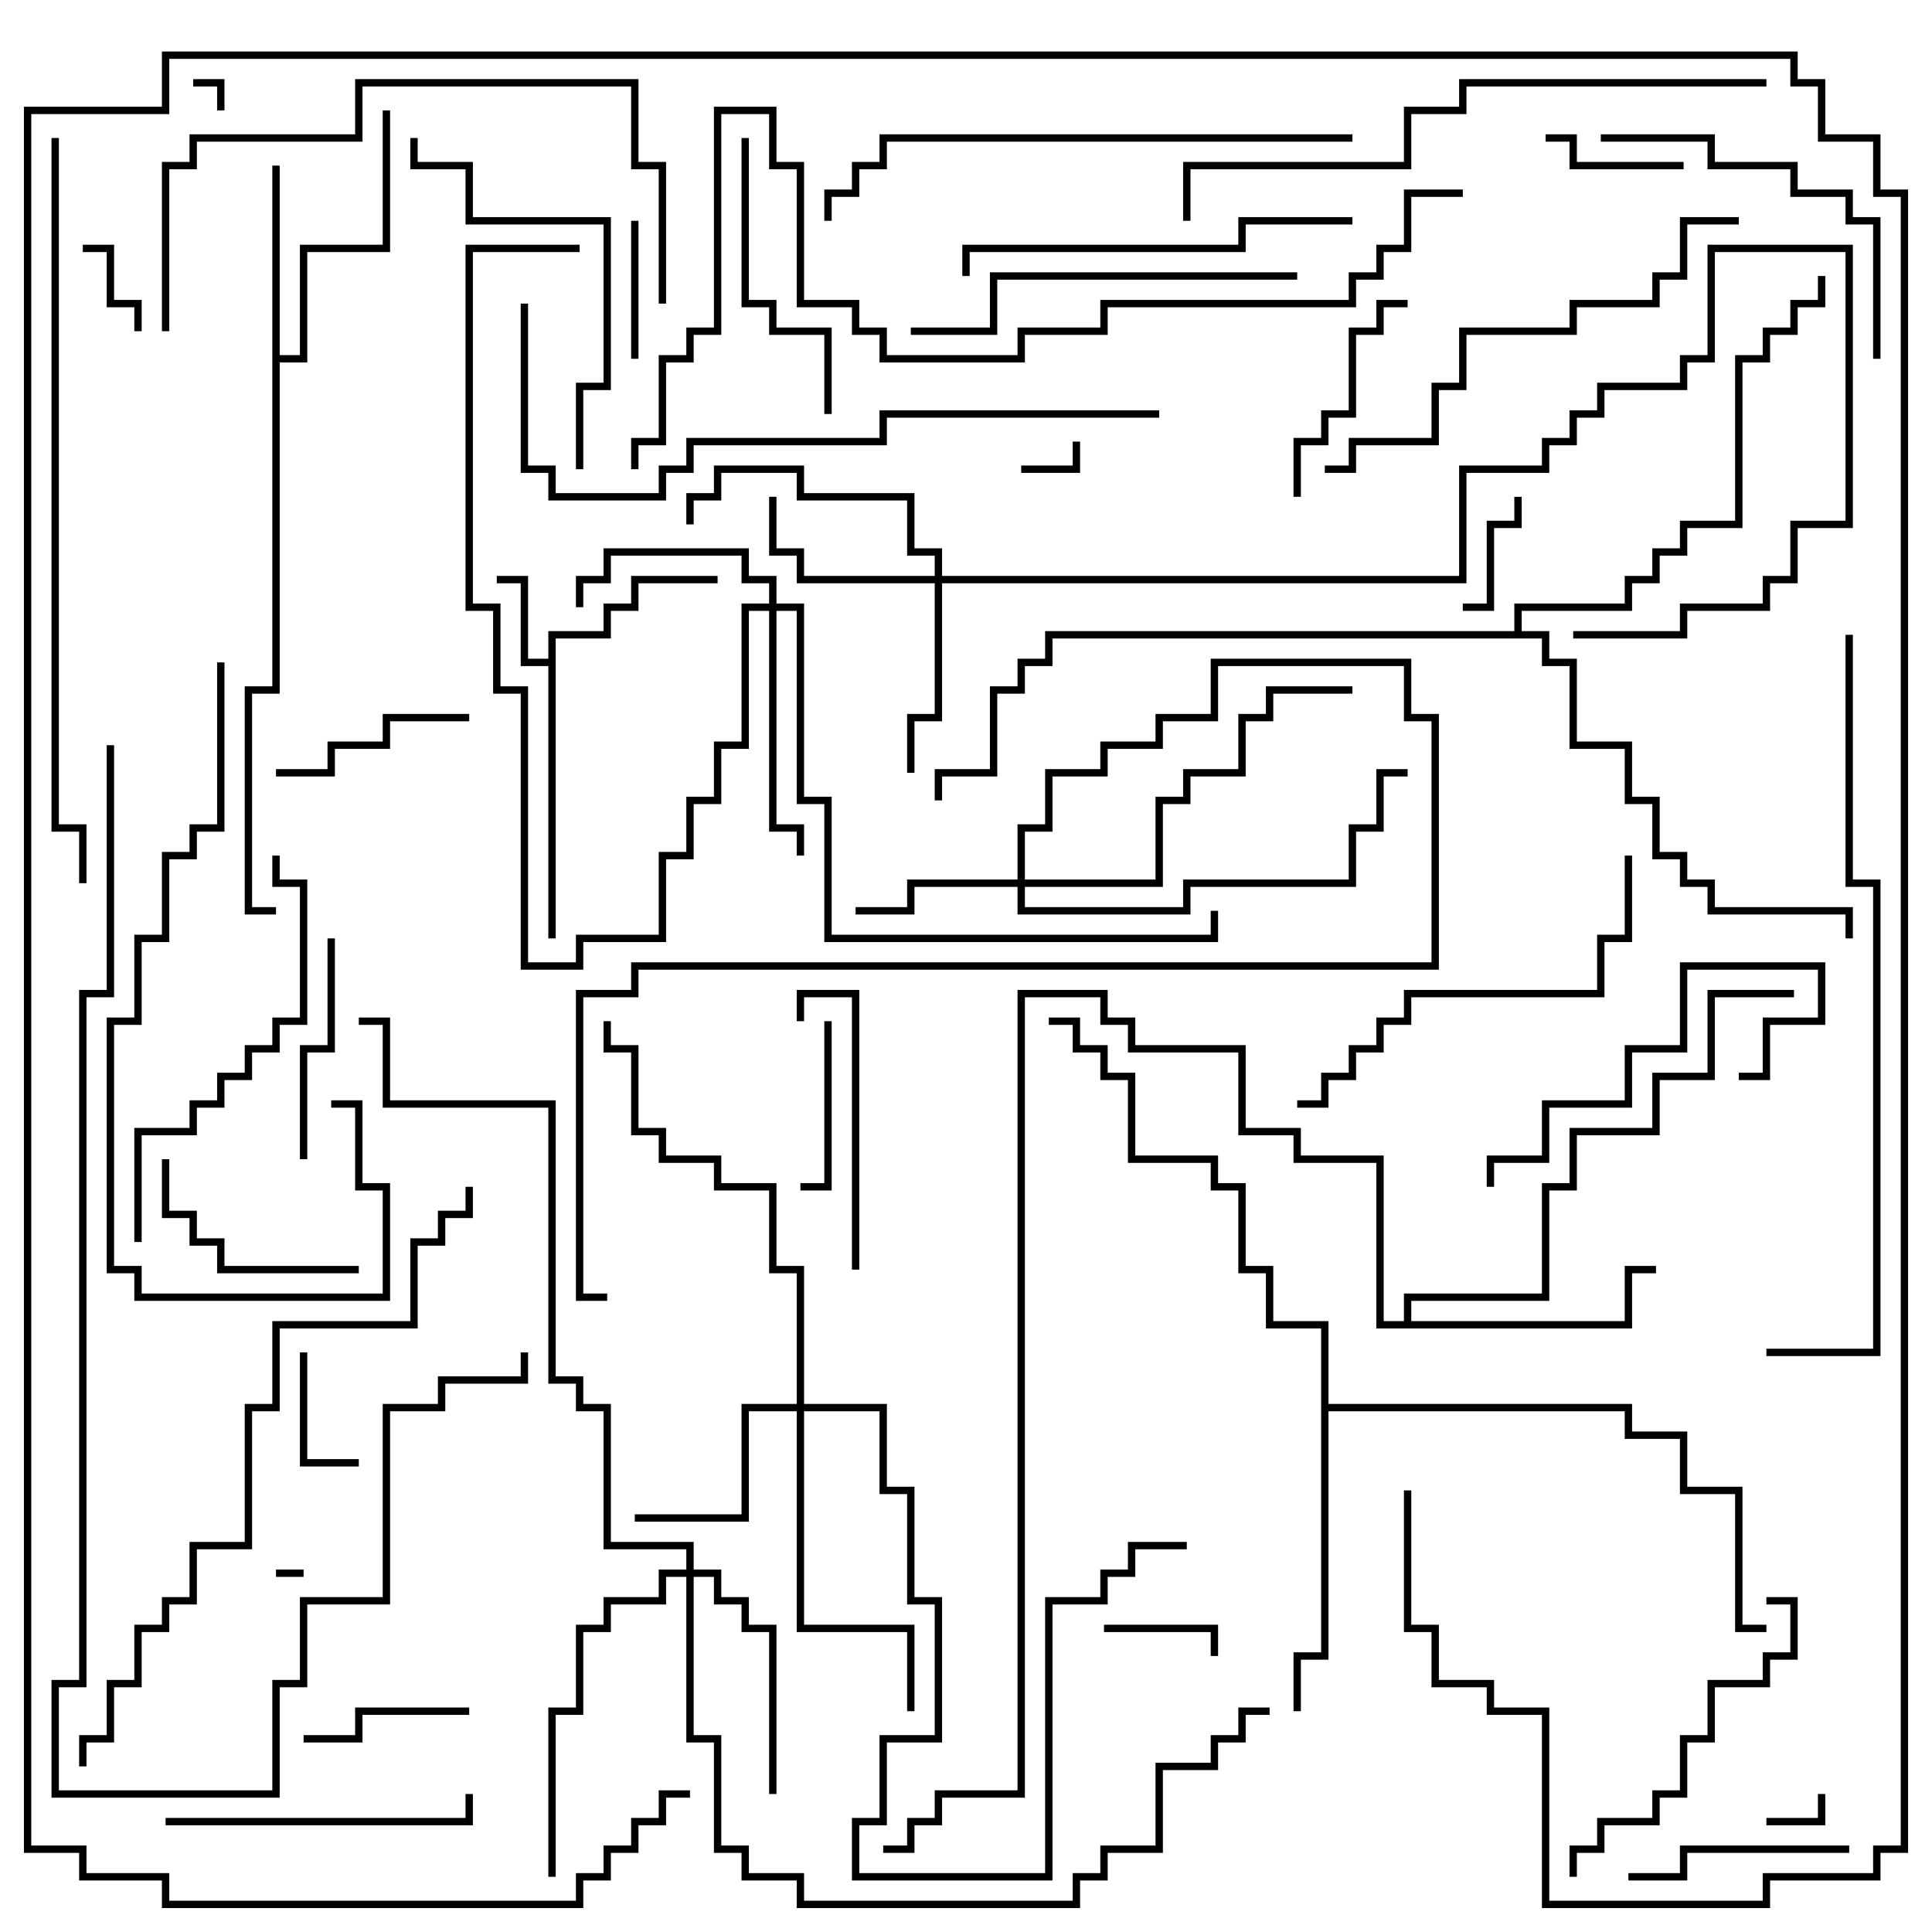 <svg version="1.1" width="105" height="105" xmlns="http://www.w3.org/2000/svg"><path d="M29.8,35.8L29.8,34.3L32.8,34.3L32.8,32.8L34.3,32.8L34.3,31.3L39,31.3L39,31.7L34.7,31.7L34.7,33.2L33.2,33.2L33.2,34.7L30.2,34.7L30.2,51L29.8,51L29.8,36.2L28.3,36.2L28.3,31.7L27,31.7L27,31.3L28.7,31.3L28.7,35.8z" stroke="none"/><path d="M14.8,9L15.2,9L15.2,19.3L16.3,19.3L16.3,13.3L20.8,13.3L20.8,6L21.2,6L21.2,13.7L16.7,13.7L16.7,19.7L15.2,19.7L15.2,37.7L13.7,37.7L13.7,49.3L15,49.3L15,49.7L13.3,49.7L13.3,37.3L14.8,37.3z" stroke="none"/><path d="M76.3,71.8L76.3,70.3L83.8,70.3L83.8,64.3L85.3,64.3L85.3,61.3L89.8,61.3L89.8,58.3L92.8,58.3L92.8,53.8L97.5,53.8L97.5,54.2L93.2,54.2L93.2,58.7L90.2,58.7L90.2,61.7L85.7,61.7L85.7,64.7L84.2,64.7L84.2,70.7L76.7,70.7L76.7,71.8L88.3,71.8L88.3,68.8L90,68.8L90,69.2L88.7,69.2L88.7,72.2L74.8,72.2L74.8,63.2L70.3,63.2L70.3,61.7L67.3,61.7L67.3,57.2L61.3,57.2L61.3,55.7L59.8,55.7L59.8,54.2L55.7,54.2L55.7,97.7L51.2,97.7L51.2,99.2L49.7,99.2L49.7,100.7L48,100.7L48,100.3L49.3,100.3L49.3,98.8L50.8,98.8L50.8,97.3L55.3,97.3L55.3,53.8L60.2,53.8L60.2,55.3L61.7,55.3L61.7,56.8L67.7,56.8L67.7,61.3L70.7,61.3L70.7,62.8L75.2,62.8L75.2,71.8z" stroke="none"/><path d="M71.8,72.2L68.8,72.2L68.8,69.2L67.3,69.2L67.3,64.7L65.8,64.7L65.8,63.2L61.3,63.2L61.3,58.7L59.8,58.7L59.8,57.2L58.3,57.2L58.3,55.7L57,55.7L57,55.3L58.7,55.3L58.7,56.8L60.2,56.8L60.2,58.3L61.7,58.3L61.7,62.8L66.2,62.8L66.2,64.3L67.7,64.3L67.7,68.8L69.2,68.8L69.2,71.8L72.2,71.8L72.2,76.3L88.7,76.3L88.7,77.8L91.7,77.8L91.7,80.8L94.7,80.8L94.7,88.3L96,88.3L96,88.7L94.3,88.7L94.3,81.2L91.3,81.2L91.3,78.2L88.3,78.2L88.3,76.7L72.2,76.7L72.2,90.2L70.7,90.2L70.7,93L70.3,93L70.3,89.8L71.8,89.8z" stroke="none"/><path d="M82.3,34.3L82.3,32.8L88.3,32.8L88.3,31.3L89.8,31.3L89.8,29.8L91.3,29.8L91.3,28.3L94.3,28.3L94.3,19.3L95.8,19.3L95.8,17.8L97.3,17.8L97.3,16.3L98.8,16.3L98.8,15L99.2,15L99.2,16.7L97.7,16.7L97.7,18.2L96.2,18.2L96.2,19.7L94.7,19.7L94.7,28.7L91.7,28.7L91.7,30.2L90.2,30.2L90.2,31.7L88.7,31.7L88.7,33.2L82.7,33.2L82.7,34.3L84.2,34.3L84.2,35.8L85.7,35.8L85.7,40.3L88.7,40.3L88.7,43.3L90.2,43.3L90.2,46.3L91.7,46.3L91.7,47.8L93.2,47.8L93.2,49.3L100.7,49.3L100.7,51L100.3,51L100.3,49.7L92.8,49.7L92.8,48.2L91.3,48.2L91.3,46.7L89.8,46.7L89.8,43.7L88.3,43.7L88.3,40.7L85.3,40.7L85.3,36.2L83.8,36.2L83.8,34.7L57.2,34.7L57.2,36.2L55.7,36.2L55.7,37.7L54.2,37.7L54.2,42.2L51.2,42.2L51.2,43.5L50.8,43.5L50.8,41.8L53.8,41.8L53.8,37.3L55.3,37.3L55.3,35.8L56.8,35.8L56.8,34.3z" stroke="none"/><path d="M55.3,47.8L55.3,44.8L56.8,44.8L56.8,41.8L59.8,41.8L59.8,40.3L62.8,40.3L62.8,38.8L65.8,38.8L65.8,35.8L76.7,35.8L76.7,38.8L78.2,38.8L78.2,52.7L34.7,52.7L34.7,54.2L31.7,54.2L31.7,70.3L33,70.3L33,70.7L31.3,70.7L31.3,53.8L34.3,53.8L34.3,52.3L77.8,52.3L77.8,39.2L76.3,39.2L76.3,36.2L66.2,36.2L66.2,39.2L63.2,39.2L63.2,40.7L60.2,40.7L60.2,42.2L57.2,42.2L57.2,45.2L55.7,45.2L55.7,47.8L62.8,47.8L62.8,43.3L64.3,43.3L64.3,41.8L67.3,41.8L67.3,38.8L68.8,38.8L68.8,37.3L73.5,37.3L73.5,37.7L69.2,37.7L69.2,39.2L67.7,39.2L67.7,42.2L64.7,42.2L64.7,43.7L63.2,43.7L63.2,48.2L55.7,48.2L55.7,49.3L64.3,49.3L64.3,47.8L73.3,47.8L73.3,44.8L74.8,44.8L74.8,41.8L76.5,41.8L76.5,42.2L75.2,42.2L75.2,45.2L73.7,45.2L73.7,48.2L64.7,48.2L64.7,49.7L55.3,49.7L55.3,48.2L49.7,48.2L49.7,49.7L46.5,49.7L46.5,49.3L49.3,49.3L49.3,47.8z" stroke="none"/><path d="M50.8,31.3L50.8,30.2L49.3,30.2L49.3,27.2L43.3,27.2L43.3,25.7L39.2,25.7L39.2,27.2L37.7,27.2L37.7,28.5L37.3,28.5L37.3,26.8L38.8,26.8L38.8,25.3L43.7,25.3L43.7,26.8L49.7,26.8L49.7,29.8L51.2,29.8L51.2,31.3L79.3,31.3L79.3,25.3L83.8,25.3L83.8,23.8L85.3,23.8L85.3,22.3L86.8,22.3L86.8,20.8L91.3,20.8L91.3,19.3L92.8,19.3L92.8,13.3L100.7,13.3L100.7,28.7L97.7,28.7L97.7,31.7L96.2,31.7L96.2,33.2L91.7,33.2L91.7,34.7L85.5,34.7L85.5,34.3L91.3,34.3L91.3,32.8L95.8,32.8L95.8,31.3L97.3,31.3L97.3,28.3L100.3,28.3L100.3,13.7L93.2,13.7L93.2,19.7L91.7,19.7L91.7,21.2L87.2,21.2L87.2,22.7L85.7,22.7L85.7,24.2L84.2,24.2L84.2,25.7L79.7,25.7L79.7,31.7L51.2,31.7L51.2,39.2L49.7,39.2L49.7,42L49.3,42L49.3,38.8L50.8,38.8L50.8,31.7L43.3,31.7L43.3,30.2L41.8,30.2L41.8,27L42.2,27L42.2,29.8L43.7,29.8L43.7,31.3z" stroke="none"/><path d="M41.8,32.8L41.8,31.7L40.3,31.7L40.3,30.2L33.2,30.2L33.2,31.7L31.7,31.7L31.7,33L31.3,33L31.3,31.3L32.8,31.3L32.8,29.8L40.7,29.8L40.7,31.3L42.2,31.3L42.2,32.8L43.7,32.8L43.7,43.3L45.2,43.3L45.2,50.8L65.8,50.8L65.8,49.5L66.2,49.5L66.2,51.2L44.8,51.2L44.8,43.7L43.3,43.7L43.3,33.2L42.2,33.2L42.2,44.8L43.7,44.8L43.7,46.5L43.3,46.5L43.3,45.2L41.8,45.2L41.8,33.2L40.7,33.2L40.7,40.7L39.2,40.7L39.2,43.7L37.7,43.7L37.7,46.7L36.2,46.7L36.2,51.2L31.7,51.2L31.7,52.7L28.3,52.7L28.3,37.7L26.8,37.7L26.8,33.2L25.3,33.2L25.3,13.3L31.5,13.3L31.5,13.7L25.7,13.7L25.7,32.8L27.2,32.8L27.2,37.3L28.7,37.3L28.7,52.3L31.3,52.3L31.3,50.8L35.8,50.8L35.8,46.3L37.3,46.3L37.3,43.3L38.8,43.3L38.8,40.3L40.3,40.3L40.3,32.8z" stroke="none"/><path d="M43.3,76.3L43.3,69.2L41.8,69.2L41.8,64.7L38.8,64.7L38.8,63.2L35.8,63.2L35.8,61.7L34.3,61.7L34.3,57.2L32.8,57.2L32.8,55.5L33.2,55.5L33.2,56.8L34.7,56.8L34.7,61.3L36.2,61.3L36.2,62.8L39.2,62.8L39.2,64.3L42.2,64.3L42.2,68.8L43.7,68.8L43.7,76.3L48.2,76.3L48.2,80.8L49.7,80.8L49.7,86.8L51.2,86.8L51.2,94.7L48.2,94.7L48.2,99.2L46.7,99.2L46.7,101.8L56.8,101.8L56.8,86.8L59.8,86.8L59.8,85.3L61.3,85.3L61.3,83.8L64.5,83.8L64.5,84.2L61.7,84.2L61.7,85.7L60.2,85.7L60.2,87.2L57.2,87.2L57.2,102.2L46.3,102.2L46.3,98.8L47.8,98.8L47.8,94.3L50.8,94.3L50.8,87.2L49.3,87.2L49.3,81.2L47.8,81.2L47.8,76.7L43.7,76.7L43.7,88.3L49.7,88.3L49.7,93L49.3,93L49.3,88.7L43.3,88.7L43.3,76.7L40.7,76.7L40.7,82.7L34.5,82.7L34.5,82.3L40.3,82.3L40.3,76.3z" stroke="none"/><path d="M37.3,85.3L37.3,84.2L32.8,84.2L32.8,76.7L31.3,76.7L31.3,75.2L29.8,75.2L29.8,60.2L20.8,60.2L20.8,55.7L19.5,55.7L19.5,55.3L21.2,55.3L21.2,59.8L30.2,59.8L30.2,74.8L31.7,74.8L31.7,76.3L33.2,76.3L33.2,83.8L37.7,83.8L37.7,85.3L39.2,85.3L39.2,86.8L40.7,86.8L40.7,88.3L42.2,88.3L42.2,97.5L41.8,97.5L41.8,88.7L40.3,88.7L40.3,87.2L38.8,87.2L38.8,85.7L37.7,85.7L37.7,94.3L39.2,94.3L39.2,100.3L40.7,100.3L40.7,101.8L43.7,101.8L43.7,103.3L58.3,103.3L58.3,101.8L59.8,101.8L59.8,100.3L62.8,100.3L62.8,95.8L65.8,95.8L65.8,94.3L67.3,94.3L67.3,92.8L69,92.8L69,93.2L67.7,93.2L67.7,94.7L66.2,94.7L66.2,96.2L63.2,96.2L63.2,100.7L60.2,100.7L60.2,102.2L58.7,102.2L58.7,103.7L43.3,103.7L43.3,102.2L40.3,102.2L40.3,100.7L38.8,100.7L38.8,94.7L37.3,94.7L37.3,85.7L36.2,85.7L36.2,87.2L33.2,87.2L33.2,88.7L31.7,88.7L31.7,93.2L30.2,93.2L30.2,102L29.8,102L29.8,92.8L31.3,92.8L31.3,88.3L32.8,88.3L32.8,86.8L35.8,86.8L35.8,85.3z" stroke="none"/><path d="M16.5,85.3L16.5,85.7L15,85.7L15,85.3z" stroke="none"/><path d="M12.2,6L11.8,6L11.8,4.7L10.5,4.7L10.5,4.3L12.2,4.3z" stroke="none"/><path d="M98.8,97.5L99.2,97.5L99.2,99.2L96,99.2L96,98.8L98.8,98.8z" stroke="none"/><path d="M58.3,24L58.7,24L58.7,25.7L55.5,25.7L55.5,25.3L58.3,25.3z" stroke="none"/><path d="M7.7,18L7.3,18L7.3,16.7L5.8,16.7L5.8,13.7L4.5,13.7L4.5,13.3L6.2,13.3L6.2,16.3L7.7,16.3z" stroke="none"/><path d="M60,88.7L60,88.3L66.2,88.3L66.2,90L65.8,90L65.8,88.7z" stroke="none"/><path d="M16.3,73.5L16.7,73.5L16.7,79.3L19.5,79.3L19.5,79.7L16.3,79.7z" stroke="none"/><path d="M79.5,33.2L79.5,32.8L80.8,32.8L80.8,28.3L82.3,28.3L82.3,27L82.7,27L82.7,28.7L81.2,28.7L81.2,33.2z" stroke="none"/><path d="M34.7,19.5L34.3,19.5L34.3,12L34.7,12z" stroke="none"/><path d="M84,7.7L84,7.3L85.7,7.3L85.7,8.8L91.5,8.8L91.5,9.2L85.3,9.2L85.3,7.7z" stroke="none"/><path d="M25.5,92.8L25.5,93.2L19.7,93.2L19.7,94.7L16.5,94.7L16.5,94.3L19.3,94.3L19.3,92.8z" stroke="none"/><path d="M44.8,55.5L45.2,55.5L45.2,64.7L43.5,64.7L43.5,64.3L44.8,64.3z" stroke="none"/><path d="M15,42.2L15,41.8L17.8,41.8L17.8,40.3L20.8,40.3L20.8,38.8L25.5,38.8L25.5,39.2L21.2,39.2L21.2,40.7L18.2,40.7L18.2,42.2z" stroke="none"/><path d="M17.8,51L18.2,51L18.2,57.2L16.7,57.2L16.7,63L16.3,63L16.3,56.8L17.8,56.8z" stroke="none"/><path d="M76.5,16.3L76.5,16.7L75.2,16.7L75.2,18.2L73.7,18.2L73.7,22.7L72.2,22.7L72.2,24.2L70.7,24.2L70.7,27L70.3,27L70.3,23.8L71.8,23.8L71.8,22.3L73.3,22.3L73.3,17.8L74.8,17.8L74.8,16.3z" stroke="none"/><path d="M19.5,68.8L19.5,69.2L11.8,69.2L11.8,67.7L10.3,67.7L10.3,66.2L8.8,66.2L8.8,63L9.2,63L9.2,65.8L10.7,65.8L10.7,67.3L12.2,67.3L12.2,68.8z" stroke="none"/><path d="M100.5,100.3L100.5,100.7L91.7,100.7L91.7,102.2L88.5,102.2L88.5,101.8L91.3,101.8L91.3,100.3z" stroke="none"/><path d="M46.7,69L46.3,69L46.3,54.2L43.7,54.2L43.7,55.5L43.3,55.5L43.3,53.8L46.7,53.8z" stroke="none"/><path d="M94.5,58.7L94.5,58.3L95.8,58.3L95.8,55.3L98.8,55.3L98.8,52.7L91.7,52.7L91.7,57.2L88.7,57.2L88.7,60.2L84.2,60.2L84.2,63.2L81.2,63.2L81.2,64.5L80.8,64.5L80.8,62.8L83.8,62.8L83.8,59.8L88.3,59.8L88.3,56.8L91.3,56.8L91.3,52.3L99.2,52.3L99.2,55.7L96.2,55.7L96.2,58.7z" stroke="none"/><path d="M45.2,22.5L44.8,22.5L44.8,18.2L41.8,18.2L41.8,16.7L40.3,16.7L40.3,7.5L40.7,7.5L40.7,16.3L42.2,16.3L42.2,17.8L45.2,17.8z" stroke="none"/><path d="M9,99.2L9,98.8L25.3,98.8L25.3,97.5L25.7,97.5L25.7,99.2z" stroke="none"/><path d="M96,87.2L96,86.8L97.7,86.8L97.7,90.2L96.2,90.2L96.2,91.7L93.2,91.7L93.2,94.7L91.7,94.7L91.7,97.7L90.2,97.7L90.2,99.2L87.2,99.2L87.2,100.7L85.7,100.7L85.7,102L85.3,102L85.3,100.3L86.8,100.3L86.8,98.8L89.8,98.8L89.8,97.3L91.3,97.3L91.3,94.3L92.8,94.3L92.8,91.3L95.8,91.3L95.8,89.8L97.3,89.8L97.3,87.2z" stroke="none"/><path d="M102.2,19.5L101.8,19.5L101.8,12.2L100.3,12.2L100.3,10.7L97.3,10.7L97.3,9.2L92.8,9.2L92.8,7.7L87,7.7L87,7.3L93.2,7.3L93.2,8.8L97.7,8.8L97.7,10.3L100.7,10.3L100.7,11.8L102.2,11.8z" stroke="none"/><path d="M22.3,7.5L22.7,7.5L22.7,8.8L25.7,8.8L25.7,11.8L33.2,11.8L33.2,21.2L31.7,21.2L31.7,25.5L31.3,25.5L31.3,20.8L32.8,20.8L32.8,12.2L25.3,12.2L25.3,9.2L22.3,9.2z" stroke="none"/><path d="M70.5,14.8L70.5,15.2L54.2,15.2L54.2,18.2L49.5,18.2L49.5,17.8L53.8,17.8L53.8,14.8z" stroke="none"/><path d="M73.5,11.8L73.5,12.2L67.7,12.2L67.7,13.7L52.7,13.7L52.7,15L52.3,15L52.3,13.3L67.3,13.3L67.3,11.8z" stroke="none"/><path d="M14.8,46.5L15.2,46.5L15.2,47.8L16.7,47.8L16.7,55.7L15.2,55.7L15.2,57.2L13.7,57.2L13.7,58.7L12.2,58.7L12.2,60.2L10.7,60.2L10.7,61.7L7.7,61.7L7.7,67.5L7.3,67.5L7.3,61.3L10.3,61.3L10.3,59.8L11.8,59.8L11.8,58.3L13.3,58.3L13.3,56.8L14.8,56.8L14.8,55.3L16.3,55.3L16.3,48.2L14.8,48.2z" stroke="none"/><path d="M88.3,46.5L88.7,46.5L88.7,51.2L87.2,51.2L87.2,54.2L76.7,54.2L76.7,55.7L75.2,55.7L75.2,57.2L73.7,57.2L73.7,58.7L72.2,58.7L72.2,60.2L70.5,60.2L70.5,59.8L71.8,59.8L71.8,58.3L73.3,58.3L73.3,56.8L74.8,56.8L74.8,55.3L76.3,55.3L76.3,53.8L86.8,53.8L86.8,50.8L88.3,50.8z" stroke="none"/><path d="M18,60.2L18,59.8L19.7,59.8L19.7,64.3L21.2,64.3L21.2,70.7L7.3,70.7L7.3,69.2L5.8,69.2L5.8,55.3L7.3,55.3L7.3,50.8L8.8,50.8L8.8,46.3L10.3,46.3L10.3,44.8L11.8,44.8L11.8,36L12.2,36L12.2,45.2L10.7,45.2L10.7,46.7L9.2,46.7L9.2,51.2L7.7,51.2L7.7,55.7L6.2,55.7L6.2,68.8L7.7,68.8L7.7,70.3L20.8,70.3L20.8,64.7L19.3,64.7L19.3,60.2z" stroke="none"/><path d="M94.5,11.8L94.5,12.2L91.7,12.2L91.7,15.2L90.2,15.2L90.2,16.7L85.7,16.7L85.7,18.2L79.7,18.2L79.7,21.2L78.2,21.2L78.2,24.2L73.7,24.2L73.7,25.7L72,25.7L72,25.3L73.3,25.3L73.3,23.8L77.8,23.8L77.8,20.8L79.3,20.8L79.3,17.8L85.3,17.8L85.3,16.3L89.8,16.3L89.8,14.8L91.3,14.8L91.3,11.8z" stroke="none"/><path d="M9.2,18L8.8,18L8.8,8.8L10.3,8.8L10.3,7.3L19.3,7.3L19.3,4.3L34.7,4.3L34.7,8.8L36.2,8.8L36.2,16.5L35.8,16.5L35.8,9.2L34.3,9.2L34.3,4.7L19.7,4.7L19.7,7.7L10.7,7.7L10.7,9.2L9.2,9.2z" stroke="none"/><path d="M73.5,7.3L73.5,7.7L48.2,7.7L48.2,9.2L46.7,9.2L46.7,10.7L45.2,10.7L45.2,12L44.8,12L44.8,10.3L46.3,10.3L46.3,8.8L47.8,8.8L47.8,7.3z" stroke="none"/><path d="M96,4.3L96,4.7L79.7,4.7L79.7,6.2L76.7,6.2L76.7,9.2L64.7,9.2L64.7,12L64.3,12L64.3,8.8L76.3,8.8L76.3,5.8L79.3,5.8L79.3,4.3z" stroke="none"/><path d="M28.3,16.5L28.7,16.5L28.7,25.3L30.2,25.3L30.2,26.8L35.8,26.8L35.8,25.3L37.3,25.3L37.3,23.8L47.8,23.8L47.8,22.3L63,22.3L63,22.7L48.2,22.7L48.2,24.2L37.7,24.2L37.7,25.7L36.2,25.7L36.2,27.2L29.8,27.2L29.8,25.7L28.3,25.7z" stroke="none"/><path d="M4.7,96L4.3,96L4.3,94.3L5.8,94.3L5.8,91.3L7.3,91.3L7.3,88.3L8.8,88.3L8.8,86.8L10.3,86.8L10.3,83.8L13.3,83.8L13.3,76.3L14.8,76.3L14.8,71.8L22.3,71.8L22.3,67.3L23.8,67.3L23.8,65.8L25.3,65.8L25.3,64.5L25.7,64.5L25.7,66.2L24.2,66.2L24.2,67.7L22.7,67.7L22.7,72.2L15.2,72.2L15.2,76.7L13.7,76.7L13.7,84.2L10.7,84.2L10.7,87.2L9.2,87.2L9.2,88.7L7.7,88.7L7.7,91.7L6.2,91.7L6.2,94.7L4.7,94.7z" stroke="none"/><path d="M100.3,34.5L100.7,34.5L100.7,47.8L102.2,47.8L102.2,73.7L96,73.7L96,73.3L101.8,73.3L101.8,48.2L100.3,48.2z" stroke="none"/><path d="M5.8,40.5L6.2,40.5L6.2,54.2L4.7,54.2L4.7,91.7L3.2,91.7L3.2,97.3L14.8,97.3L14.8,91.3L16.3,91.3L16.3,86.8L20.8,86.8L20.8,76.3L23.8,76.3L23.8,74.8L28.3,74.8L28.3,73.5L28.7,73.5L28.7,75.2L24.2,75.2L24.2,76.7L21.2,76.7L21.2,87.2L16.7,87.2L16.7,91.7L15.2,91.7L15.2,97.7L2.8,97.7L2.8,91.3L4.3,91.3L4.3,53.8L5.8,53.8z" stroke="none"/><path d="M2.8,7.5L3.2,7.5L3.2,44.8L4.7,44.8L4.7,48L4.3,48L4.3,45.2L2.8,45.2z" stroke="none"/><path d="M37.5,97.3L37.5,97.7L36.2,97.7L36.2,99.2L34.7,99.2L34.7,100.7L33.2,100.7L33.2,102.2L31.7,102.2L31.7,103.7L8.8,103.7L8.8,102.2L4.3,102.2L4.3,100.7L1.3,100.7L1.3,5.8L8.8,5.8L8.8,2.8L97.7,2.8L97.7,4.3L99.2,4.3L99.2,7.3L102.2,7.3L102.2,10.3L103.7,10.3L103.7,100.7L102.2,100.7L102.2,102.2L96.2,102.2L96.2,103.7L83.8,103.7L83.8,93.2L80.8,93.2L80.8,91.7L77.8,91.7L77.8,88.7L76.3,88.7L76.3,81L76.7,81L76.7,88.3L78.2,88.3L78.2,91.3L81.2,91.3L81.2,92.8L84.2,92.8L84.2,103.3L95.8,103.3L95.8,101.8L101.8,101.8L101.8,100.3L103.3,100.3L103.3,10.7L101.8,10.7L101.8,7.7L98.8,7.7L98.8,4.7L97.3,4.7L97.3,3.2L9.2,3.2L9.2,6.2L1.7,6.2L1.7,100.3L4.7,100.3L4.7,101.8L9.2,101.8L9.2,103.3L31.3,103.3L31.3,101.8L32.8,101.8L32.8,100.3L34.3,100.3L34.3,98.8L35.8,98.8L35.8,97.3z" stroke="none"/><path d="M79.5,10.3L79.5,10.7L76.7,10.7L76.7,13.7L75.2,13.7L75.2,15.2L73.7,15.2L73.7,16.7L60.2,16.7L60.2,18.2L55.7,18.2L55.7,19.7L47.8,19.7L47.8,18.2L46.3,18.2L46.3,16.7L43.3,16.7L43.3,9.2L41.8,9.2L41.8,6.2L39.2,6.2L39.2,18.2L37.7,18.2L37.7,19.7L36.2,19.7L36.2,24.2L34.7,24.2L34.7,25.5L34.3,25.5L34.3,23.8L35.8,23.8L35.8,19.3L37.3,19.3L37.3,17.8L38.8,17.8L38.8,5.8L42.2,5.8L42.2,8.8L43.7,8.8L43.7,16.3L46.7,16.3L46.7,17.8L48.2,17.8L48.2,19.3L55.3,19.3L55.3,17.8L59.8,17.8L59.8,16.3L73.3,16.3L73.3,14.8L74.8,14.8L74.8,13.3L76.3,13.3L76.3,10.3z" stroke="none"/></svg>
